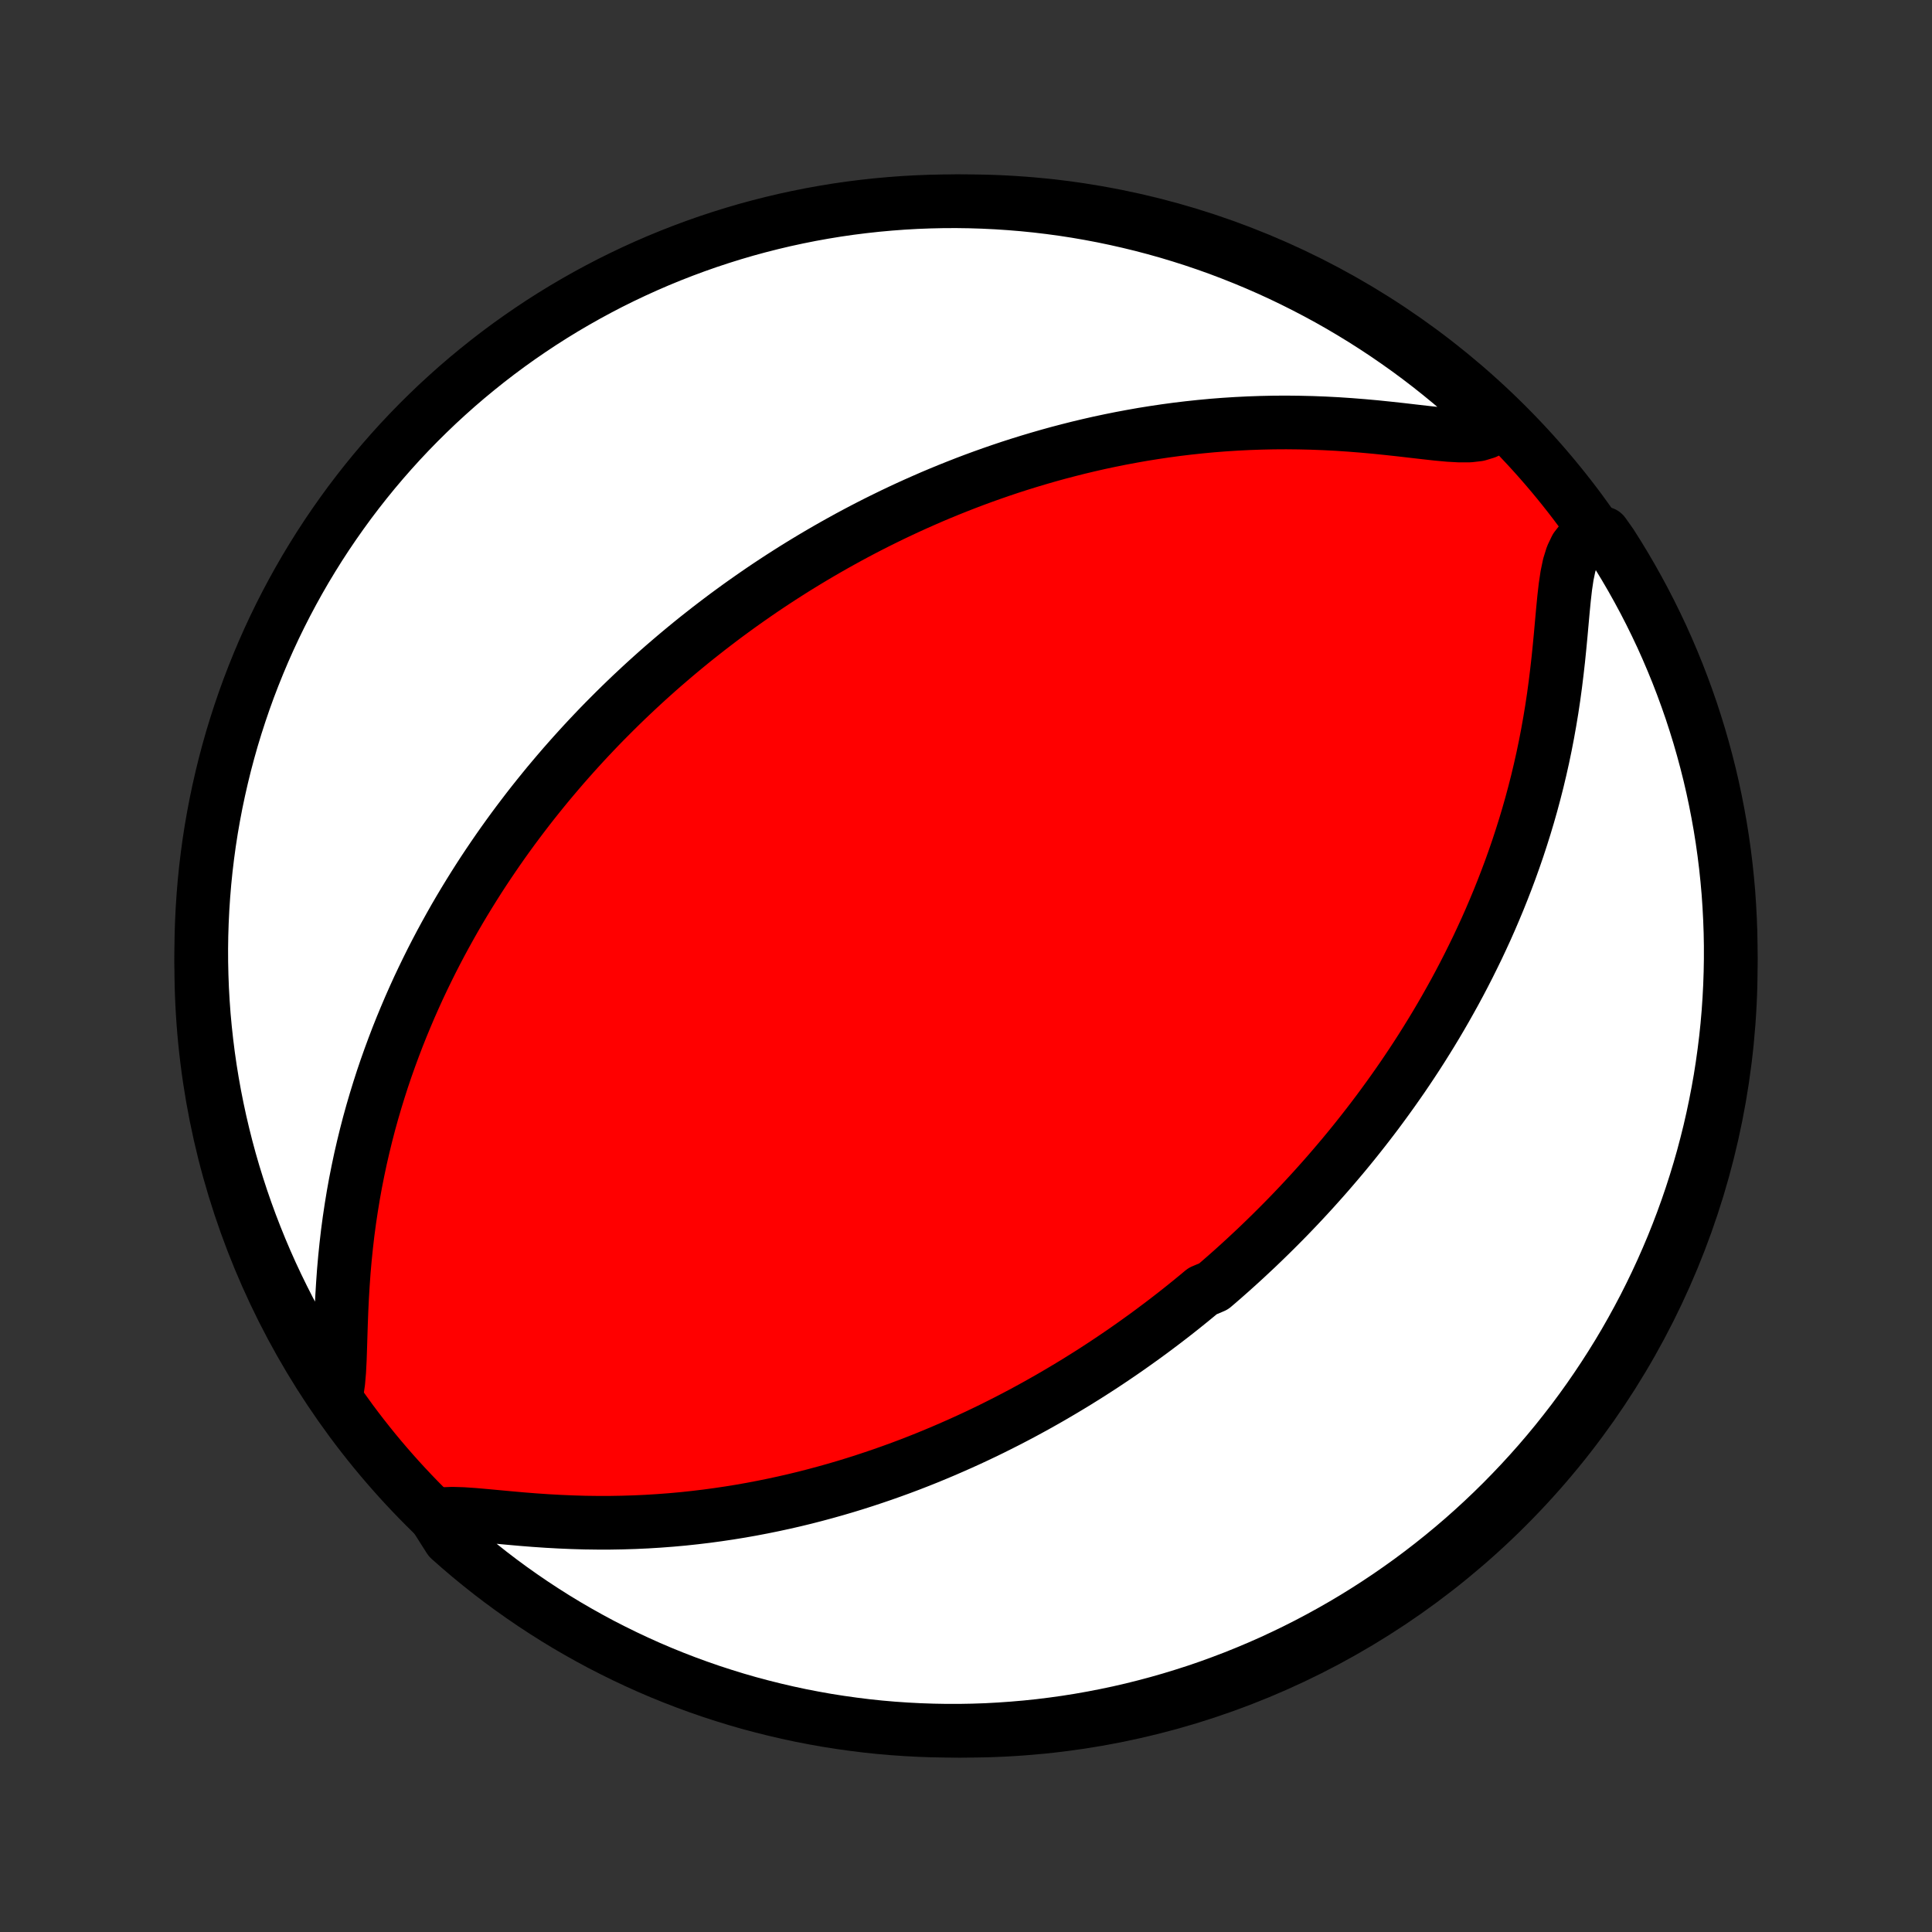 <?xml version="1.0" encoding="utf-8" standalone="no"?>
<!DOCTYPE svg PUBLIC "-//W3C//DTD SVG 1.1//EN"
  "http://www.w3.org/Graphics/SVG/1.1/DTD/svg11.dtd">
<!-- Created with matplotlib (http://matplotlib.org/) -->
<svg height="72pt" version="1.1" viewBox="0 0 72 72" width="72pt" xmlns="http://www.w3.org/2000/svg" xmlns:xlink="http://www.w3.org/1999/xlink">
 <rect x="0" y="0" width="72" height="72" fill="#333333" stroke="none"/>
 <defs>
  <style type="text/css">
*{stroke-linecap:butt;stroke-linejoin:round;}
  </style>
 </defs>
 <g id="figure_1">
  <g id="patch_1">
   <path d="
M0 72
L72 72
L72 0
L0 0
z
" style="fill:none;"/>
  </g>
  <g id="axes_1">
   <g id="PatchCollection_1">
    <defs>
     <path d="
M36 -7.5
C43.558 -7.5 50.808 -10.503 56.153 -15.848
C61.497 -21.192 64.5 -28.442 64.5 -36
C64.5 -43.558 61.497 -50.808 56.153 -56.153
C50.808 -61.497 43.558 -64.5 36 -64.5
C28.442 -64.5 21.192 -61.497 15.848 -56.153
C10.503 -50.808 7.5 -43.558 7.5 -36
C7.5 -28.442 10.503 -21.192 15.848 -15.848
C21.192 -10.503 28.442 -7.5 36 -7.5
z
" id="C0_0_a811fe30f3"/>
     <path d="
M16.195 -15.526
L16.506 -15.575
L16.861 -15.588
L17.249 -15.576
L17.662 -15.548
L18.093 -15.51
L18.538 -15.469
L18.992 -15.427
L19.453 -15.386
L19.919 -15.349
L20.387 -15.317
L20.857 -15.291
L21.327 -15.271
L21.796 -15.257
L22.264 -15.251
L22.729 -15.251
L23.192 -15.259
L23.652 -15.273
L24.108 -15.294
L24.561 -15.322
L25.009 -15.356
L25.453 -15.396
L25.892 -15.443
L26.326 -15.495
L26.755 -15.553
L27.18 -15.616
L27.599 -15.684
L28.012 -15.757
L28.421 -15.835
L28.823 -15.917
L29.221 -16.003
L29.613 -16.093
L30 -16.187
L30.381 -16.285
L30.756 -16.386
L31.127 -16.49
L31.492 -16.597
L31.852 -16.707
L32.206 -16.82
L32.556 -16.936
L32.9 -17.053
L33.239 -17.173
L33.574 -17.295
L33.904 -17.419
L34.228 -17.545
L34.549 -17.673
L34.864 -17.803
L35.175 -17.934
L35.482 -18.067
L35.785 -18.201
L36.083 -18.336
L36.378 -18.473
L36.668 -18.611
L36.955 -18.75
L37.237 -18.891
L37.516 -19.032
L37.792 -19.175
L38.064 -19.318
L38.332 -19.463
L38.597 -19.608
L38.859 -19.755
L39.118 -19.902
L39.374 -20.051
L39.627 -20.2
L39.877 -20.35
L40.125 -20.501
L40.369 -20.653
L40.611 -20.805
L40.851 -20.959
L41.088 -21.113
L41.323 -21.269
L41.555 -21.425
L41.786 -21.582
L42.014 -21.74
L42.24 -21.899
L42.464 -22.059
L42.686 -22.219
L42.907 -22.381
L43.125 -22.544
L43.342 -22.707
L43.557 -22.872
L43.771 -23.038
L43.983 -23.205
L44.193 -23.373
L44.402 -23.542
L44.61 -23.713
L44.817 -23.885
L45.226 -24.058
L45.429 -24.232
L45.63 -24.407
L45.831 -24.584
L46.031 -24.763
L46.23 -24.943
L46.428 -25.125
L46.624 -25.308
L46.821 -25.492
L47.016 -25.679
L47.21 -25.867
L47.404 -26.057
L47.597 -26.249
L47.79 -26.443
L47.982 -26.638
L48.173 -26.836
L48.364 -27.036
L48.554 -27.238
L48.744 -27.443
L48.933 -27.649
L49.121 -27.858
L49.31 -28.07
L49.498 -28.284
L49.685 -28.501
L49.872 -28.72
L50.059 -28.942
L50.245 -29.167
L50.431 -29.395
L50.616 -29.626
L50.801 -29.86
L50.986 -30.098
L51.17 -30.338
L51.354 -30.582
L51.537 -30.83
L51.72 -31.081
L51.903 -31.336
L52.085 -31.595
L52.267 -31.857
L52.448 -32.124
L52.628 -32.394
L52.808 -32.669
L52.987 -32.948
L53.165 -33.232
L53.343 -33.52
L53.52 -33.813
L53.695 -34.11
L53.87 -34.413
L54.043 -34.72
L54.216 -35.032
L54.387 -35.35
L54.556 -35.672
L54.724 -36
L54.89 -36.334
L55.055 -36.672
L55.217 -37.017
L55.378 -37.367
L55.536 -37.723
L55.691 -38.085
L55.844 -38.452
L55.994 -38.826
L56.141 -39.205
L56.285 -39.59
L56.425 -39.981
L56.562 -40.378
L56.694 -40.781
L56.823 -41.19
L56.947 -41.604
L57.067 -42.025
L57.181 -42.45
L57.291 -42.881
L57.395 -43.318
L57.494 -43.759
L57.587 -44.205
L57.674 -44.655
L57.755 -45.109
L57.831 -45.567
L57.9 -46.028
L57.963 -46.492
L58.02 -46.956
L58.073 -47.422
L58.12 -47.887
L58.164 -48.35
L58.205 -48.809
L58.246 -49.262
L58.289 -49.705
L58.338 -50.135
L58.399 -50.545
L58.479 -50.93
L58.587 -51.278
L58.731 -51.579
L58.92 -51.822
L59.156 -51.995
L59.439 -52.094
L59.761 -52.119
L60.032 -51.737
L60.296 -51.32
L60.552 -50.898
L60.801 -50.472
L61.042 -50.041
L61.276 -49.606
L61.502 -49.167
L61.72 -48.724
L61.931 -48.277
L62.133 -47.826
L62.327 -47.372
L62.514 -46.914
L62.692 -46.453
L62.862 -45.989
L63.025 -45.521
L63.178 -45.051
L63.324 -44.578
L63.461 -44.102
L63.59 -43.624
L63.711 -43.144
L63.823 -42.661
L63.926 -42.177
L64.021 -41.69
L64.108 -41.202
L64.186 -40.712
L64.255 -40.221
L64.316 -39.728
L64.368 -39.234
L64.412 -38.74
L64.446 -38.244
L64.472 -37.748
L64.49 -37.251
L64.499 -36.754
L64.499 -36.257
L64.49 -35.76
L64.473 -35.262
L64.447 -34.765
L64.413 -34.268
L64.37 -33.772
L64.318 -33.277
L64.257 -32.782
L64.188 -32.288
L64.111 -31.796
L64.024 -31.304
L63.929 -30.814
L63.826 -30.326
L63.715 -29.84
L63.594 -29.355
L63.466 -28.872
L63.329 -28.392
L63.183 -27.913
L63.03 -27.438
L62.868 -26.965
L62.698 -26.494
L62.52 -26.027
L62.334 -25.562
L62.139 -25.101
L61.937 -24.643
L61.727 -24.189
L61.509 -23.738
L61.284 -23.291
L61.05 -22.848
L60.809 -22.408
L60.561 -21.973
L60.305 -21.542
L60.041 -21.116
L59.77 -20.694
L59.492 -20.277
L59.207 -19.864
L58.915 -19.457
L58.616 -19.054
L58.309 -18.657
L57.997 -18.265
L57.677 -17.878
L57.351 -17.497
L57.018 -17.122
L56.679 -16.752
L56.333 -16.388
L55.982 -16.03
L55.624 -15.678
L55.26 -15.332
L54.891 -14.993
L54.516 -14.66
L54.135 -14.334
L53.748 -14.014
L53.356 -13.701
L52.959 -13.395
L52.557 -13.095
L52.149 -12.803
L51.737 -12.517
L51.32 -12.239
L50.898 -11.968
L50.472 -11.704
L50.041 -11.448
L49.606 -11.199
L49.167 -10.958
L48.724 -10.724
L48.277 -10.498
L47.826 -10.28
L47.372 -10.069
L46.914 -9.867
L46.453 -9.673
L45.989 -9.486
L45.521 -9.308
L45.051 -9.137
L44.578 -8.975
L44.102 -8.822
L43.624 -8.676
L43.144 -8.539
L42.661 -8.41
L42.177 -8.289
L41.69 -8.177
L41.202 -8.074
L40.712 -7.979
L40.221 -7.892
L39.728 -7.814
L39.234 -7.745
L38.74 -7.684
L38.244 -7.632
L37.748 -7.589
L37.251 -7.554
L36.754 -7.527
L36.257 -7.51
L35.76 -7.501
L35.262 -7.501
L34.765 -7.51
L34.268 -7.527
L33.772 -7.553
L33.277 -7.587
L32.782 -7.63
L32.288 -7.682
L31.796 -7.743
L31.304 -7.812
L30.814 -7.889
L30.326 -7.976
L29.84 -8.07
L29.355 -8.174
L28.872 -8.286
L28.392 -8.406
L27.913 -8.534
L27.438 -8.671
L26.965 -8.817
L26.494 -8.97
L26.027 -9.132
L25.562 -9.302
L25.101 -9.48
L24.643 -9.666
L24.189 -9.86
L23.738 -10.063
L23.291 -10.273
L22.848 -10.491
L22.408 -10.716
L21.973 -10.95
L21.542 -11.191
L21.116 -11.439
L20.694 -11.695
L20.277 -11.959
L19.864 -12.23
L19.457 -12.508
L19.054 -12.793
L18.657 -13.085
L18.265 -13.384
L17.878 -13.691
L17.497 -14.003
L17.122 -14.323
L16.752 -14.649
z
" id="C0_1_7bd4f50161"/>
     <path d="
M12.555 -20.136
L12.608 -20.5
L12.642 -20.899
L12.664 -21.326
L12.679 -21.772
L12.693 -22.232
L12.708 -22.701
L12.726 -23.176
L12.749 -23.655
L12.778 -24.136
L12.812 -24.617
L12.854 -25.098
L12.903 -25.576
L12.958 -26.052
L13.021 -26.524
L13.091 -26.992
L13.167 -27.456
L13.25 -27.916
L13.34 -28.37
L13.435 -28.819
L13.537 -29.262
L13.644 -29.7
L13.756 -30.132
L13.874 -30.557
L13.997 -30.977
L14.124 -31.39
L14.255 -31.797
L14.391 -32.198
L14.531 -32.592
L14.674 -32.98
L14.82 -33.362
L14.97 -33.738
L15.123 -34.107
L15.278 -34.471
L15.436 -34.828
L15.596 -35.18
L15.759 -35.525
L15.924 -35.865
L16.09 -36.199
L16.259 -36.528
L16.429 -36.851
L16.601 -37.168
L16.774 -37.48
L16.948 -37.788
L17.124 -38.09
L17.301 -38.387
L17.479 -38.679
L17.658 -38.967
L17.837 -39.249
L18.018 -39.528
L18.2 -39.802
L18.382 -40.071
L18.565 -40.337
L18.748 -40.598
L18.933 -40.856
L19.117 -41.109
L19.303 -41.359
L19.489 -41.605
L19.675 -41.848
L19.862 -42.087
L20.05 -42.323
L20.238 -42.555
L20.426 -42.785
L20.616 -43.011
L20.805 -43.234
L20.995 -43.455
L21.186 -43.672
L21.377 -43.887
L21.569 -44.099
L21.761 -44.309
L21.954 -44.516
L22.147 -44.72
L22.341 -44.923
L22.536 -45.123
L22.732 -45.32
L22.928 -45.516
L23.125 -45.71
L23.322 -45.901
L23.521 -46.091
L23.72 -46.278
L23.92 -46.464
L24.121 -46.648
L24.323 -46.83
L24.526 -47.011
L24.73 -47.19
L24.936 -47.367
L25.142 -47.543
L25.349 -47.717
L25.558 -47.89
L25.768 -48.062
L25.979 -48.232
L26.192 -48.4
L26.406 -48.568
L26.622 -48.734
L26.839 -48.899
L27.057 -49.063
L27.278 -49.225
L27.5 -49.387
L27.724 -49.547
L27.95 -49.706
L28.177 -49.864
L28.407 -50.022
L28.639 -50.178
L28.873 -50.333
L29.109 -50.487
L29.348 -50.64
L29.588 -50.792
L29.832 -50.943
L30.078 -51.093
L30.326 -51.242
L30.577 -51.39
L30.831 -51.537
L31.087 -51.683
L31.347 -51.828
L31.61 -51.973
L31.876 -52.116
L32.145 -52.258
L32.417 -52.399
L32.693 -52.539
L32.972 -52.677
L33.255 -52.815
L33.541 -52.951
L33.831 -53.086
L34.126 -53.22
L34.424 -53.352
L34.726 -53.484
L35.032 -53.613
L35.343 -53.741
L35.658 -53.867
L35.977 -53.992
L36.301 -54.115
L36.63 -54.236
L36.964 -54.355
L37.302 -54.472
L37.645 -54.587
L37.993 -54.699
L38.347 -54.809
L38.705 -54.916
L39.069 -55.021
L39.438 -55.123
L39.812 -55.221
L40.192 -55.317
L40.577 -55.409
L40.968 -55.498
L41.364 -55.582
L41.766 -55.663
L42.173 -55.739
L42.585 -55.812
L43.003 -55.879
L43.427 -55.942
L43.856 -56
L44.289 -56.052
L44.729 -56.099
L45.173 -56.141
L45.621 -56.176
L46.075 -56.205
L46.533 -56.228
L46.995 -56.244
L47.461 -56.254
L47.93 -56.257
L48.402 -56.252
L48.877 -56.241
L49.353 -56.223
L49.832 -56.198
L50.31 -56.166
L50.789 -56.128
L51.266 -56.085
L51.74 -56.036
L52.21 -55.985
L52.674 -55.931
L53.128 -55.879
L53.569 -55.83
L53.993 -55.791
L54.392 -55.769
L54.761 -55.77
L55.088 -55.808
L55.365 -55.892
L55.581 -56.032
L55.54 -56.234
L55.175 -56.747
L54.804 -57.085
L54.428 -57.416
L54.045 -57.741
L53.657 -58.059
L53.264 -58.371
L52.866 -58.676
L52.462 -58.974
L52.054 -59.264
L51.641 -59.548
L51.222 -59.825
L50.8 -60.094
L50.372 -60.356
L49.941 -60.611
L49.505 -60.858
L49.065 -61.097
L48.62 -61.329
L48.173 -61.553
L47.721 -61.77
L47.266 -61.978
L46.807 -62.179
L46.345 -62.371
L45.88 -62.556
L45.412 -62.733
L44.941 -62.901
L44.468 -63.061
L43.991 -63.213
L43.513 -63.357
L43.032 -63.492
L42.549 -63.619
L42.064 -63.737
L41.577 -63.847
L41.088 -63.949
L40.598 -64.042
L40.106 -64.127
L39.614 -64.203
L39.12 -64.27
L38.625 -64.329
L38.129 -64.379
L37.633 -64.42
L37.136 -64.453
L36.639 -64.477
L36.141 -64.493
L35.644 -64.5
L35.147 -64.498
L34.65 -64.487
L34.153 -64.468
L33.657 -64.44
L33.162 -64.403
L32.667 -64.358
L32.174 -64.304
L31.681 -64.242
L31.19 -64.171
L30.701 -64.091
L30.213 -64.003
L29.727 -63.906
L29.242 -63.801
L28.76 -63.687
L28.28 -63.565
L27.803 -63.435
L27.328 -63.296
L26.855 -63.148
L26.385 -62.993
L25.919 -62.829
L25.455 -62.657
L24.994 -62.477
L24.537 -62.289
L24.084 -62.093
L23.634 -61.889
L23.187 -61.677
L22.745 -61.458
L22.307 -61.23
L21.873 -60.995
L21.443 -60.752
L21.017 -60.502
L20.596 -60.244
L20.18 -59.979
L19.769 -59.706
L19.363 -59.427
L18.961 -59.14
L18.565 -58.846
L18.174 -58.545
L17.789 -58.237
L17.409 -57.923
L17.035 -57.602
L16.667 -57.274
L16.304 -56.94
L15.948 -56.599
L15.597 -56.252
L15.253 -55.899
L14.915 -55.54
L14.584 -55.175
L14.259 -54.804
L13.941 -54.428
L13.629 -54.045
L13.324 -53.657
L13.026 -53.264
L12.736 -52.866
L12.452 -52.462
L12.175 -52.054
L11.906 -51.641
L11.644 -51.222
L11.389 -50.8
L11.142 -50.372
L10.903 -49.941
L10.671 -49.505
L10.447 -49.065
L10.23 -48.62
L10.022 -48.173
L9.821 -47.721
L9.629 -47.266
L9.444 -46.807
L9.267 -46.345
L9.099 -45.88
L8.939 -45.412
L8.787 -44.941
L8.643 -44.468
L8.508 -43.991
L8.381 -43.513
L8.263 -43.032
L8.153 -42.549
L8.051 -42.064
L7.958 -41.577
L7.873 -41.088
L7.797 -40.598
L7.73 -40.106
L7.671 -39.614
L7.621 -39.12
L7.58 -38.625
L7.547 -38.129
L7.523 -37.633
L7.507 -37.136
L7.5 -36.639
L7.502 -36.141
L7.513 -35.644
L7.532 -35.147
L7.56 -34.65
L7.596 -34.153
L7.642 -33.657
L7.696 -33.162
L7.758 -32.667
L7.829 -32.174
L7.909 -31.681
L7.997 -31.19
L8.094 -30.701
L8.199 -30.213
L8.313 -29.727
L8.435 -29.242
L8.565 -28.76
L8.704 -28.28
L8.852 -27.803
L9.007 -27.328
L9.171 -26.855
L9.343 -26.385
L9.523 -25.919
L9.711 -25.455
L9.907 -24.994
L10.111 -24.537
L10.323 -24.084
L10.543 -23.634
L10.77 -23.187
L11.005 -22.745
L11.248 -22.307
L11.498 -21.873
L11.756 -21.443
L12.021 -21.017
z
" id="C0_2_1b8cc1e26c"/>
    </defs>
    <g clip-path="url(#p1bffca34e9)">
     <use style="fill:#ff0000;stroke:#000000;stroke-width:2.0;" x="0.0" xlink:href="#C0_0_a811fe30f3" y="72.0"/>
    </g>
    <g clip-path="url(#p1bffca34e9)">
     <use style="fill:#ffffff;stroke:#000000;stroke-width:2.0;" x="0.0" xlink:href="#C0_1_7bd4f50161" y="72.0"/>
    </g>
    <g clip-path="url(#p1bffca34e9)">
     <use style="fill:#ffffff;stroke:#000000;stroke-width:2.0;" x="0.0" xlink:href="#C0_2_1b8cc1e26c" y="72.0"/>
    </g>
   </g>
  </g>
 </g>
 <defs>
  <clipPath id="p1bffca34e9">
   <rect height="72.0" width="72.0" x="0.0" y="0.0"/>
  </clipPath>
 </defs>
</svg>
